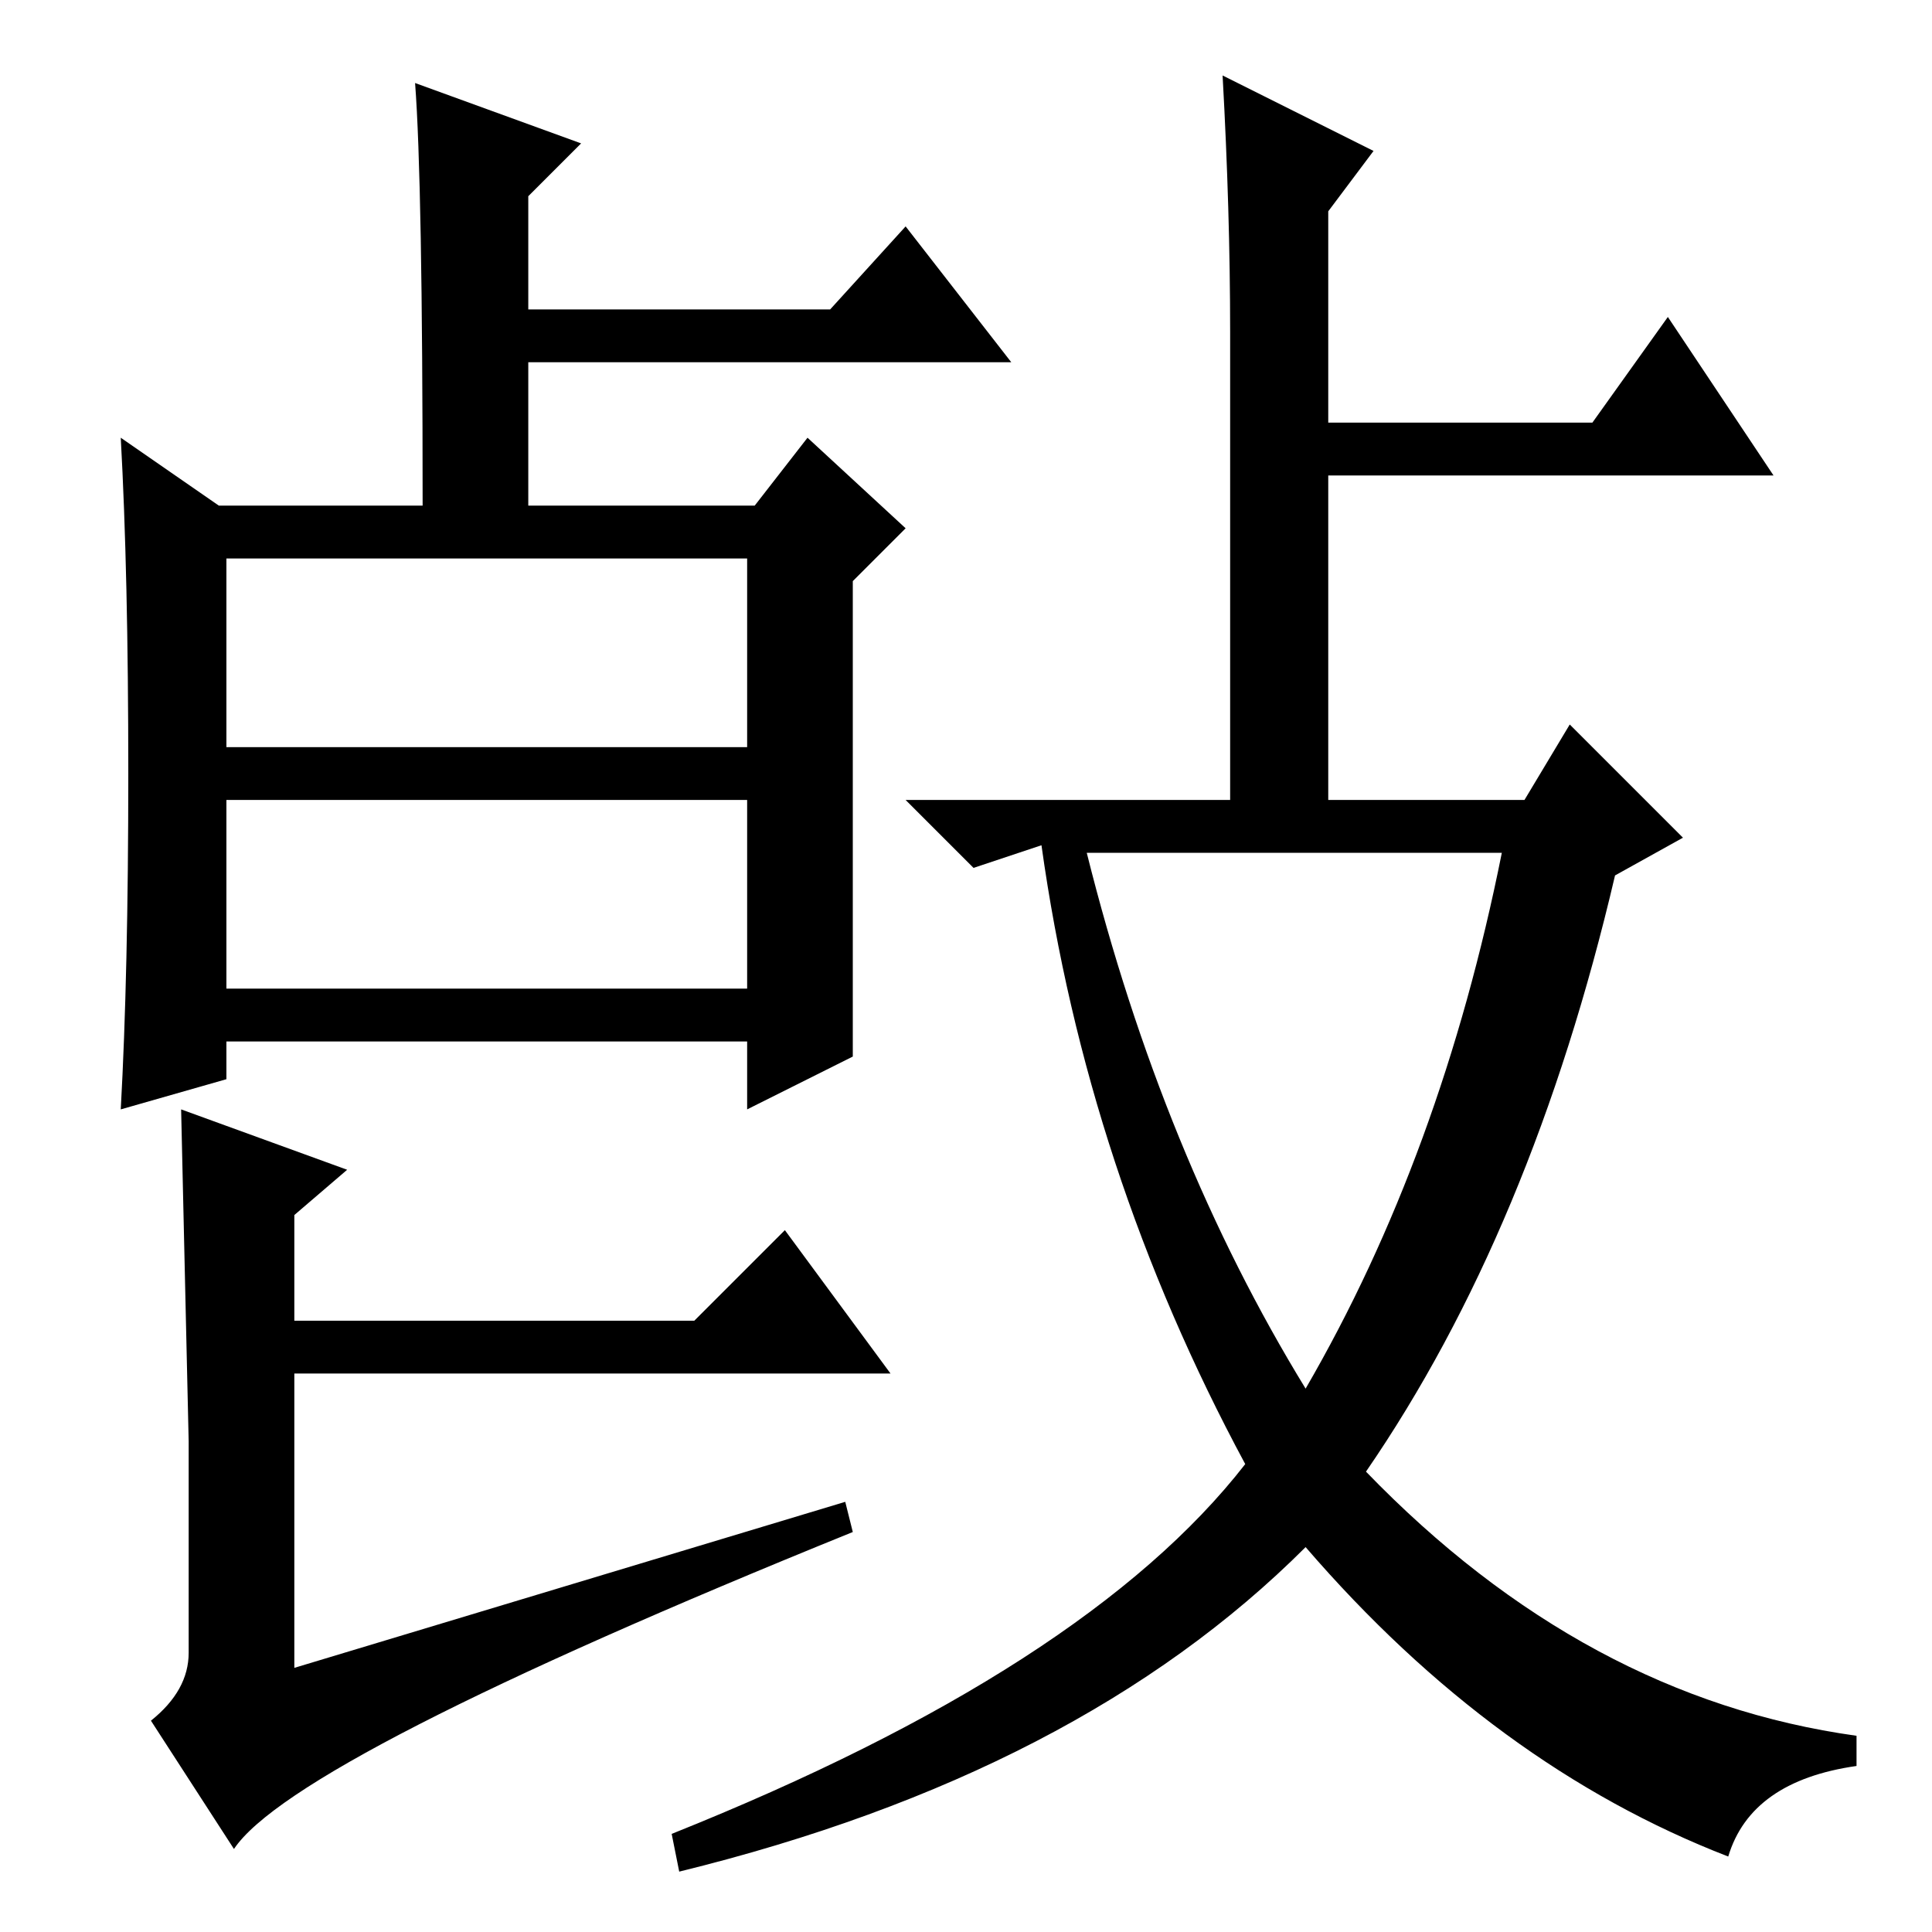 <?xml version="1.0" standalone="no"?>
<!DOCTYPE svg PUBLIC "-//W3C//DTD SVG 1.1//EN" "http://www.w3.org/Graphics/SVG/1.1/DTD/svg11.dtd" >
<svg xmlns="http://www.w3.org/2000/svg" xmlns:xlink="http://www.w3.org/1999/xlink" version="1.1" viewBox="0 -36 256 256">
  <g transform="matrix(1 0 0 -1 0 220)">
   <path fill="currentColor"
d="M55 245l22 -8l-7 -7v-15h40l10 11l14 -18h-64v-19h30l7 9l13 -12l-7 -7v-63l-14 -7v9h-69v-5l-14 -4q1 18 1 44.5t-1 44.5l13 -9h27q0 43 -1 56zM30 157h69v25h-69v-25zM30 125h69v25h-69v-25zM112 57l1 -4q-74 -30 -82 -42l-11 17q5 4 5 9v28t-1 44l22 -8l-7 -6v-14h53
l12 12l14 -19h-79v-39zM163 212q0 16 -1 34l20 -10l-6 -8v-28h35l10 14l14 -21h-59v-43h26l6 10l15 -15l-9 -5q-11 -47 -33 -79q29 -30 65 -35v-4q-14 -2 -17 -12q-31 12 -56 41q-30 -30 -83 -43l-1 5q55 22 76 49q-21 39 -27 82l-9 -3l-9 9h43v62zM173 72q18 31 26 71h-55
q10 -40 29 -71z" />
  </g>

</svg>
